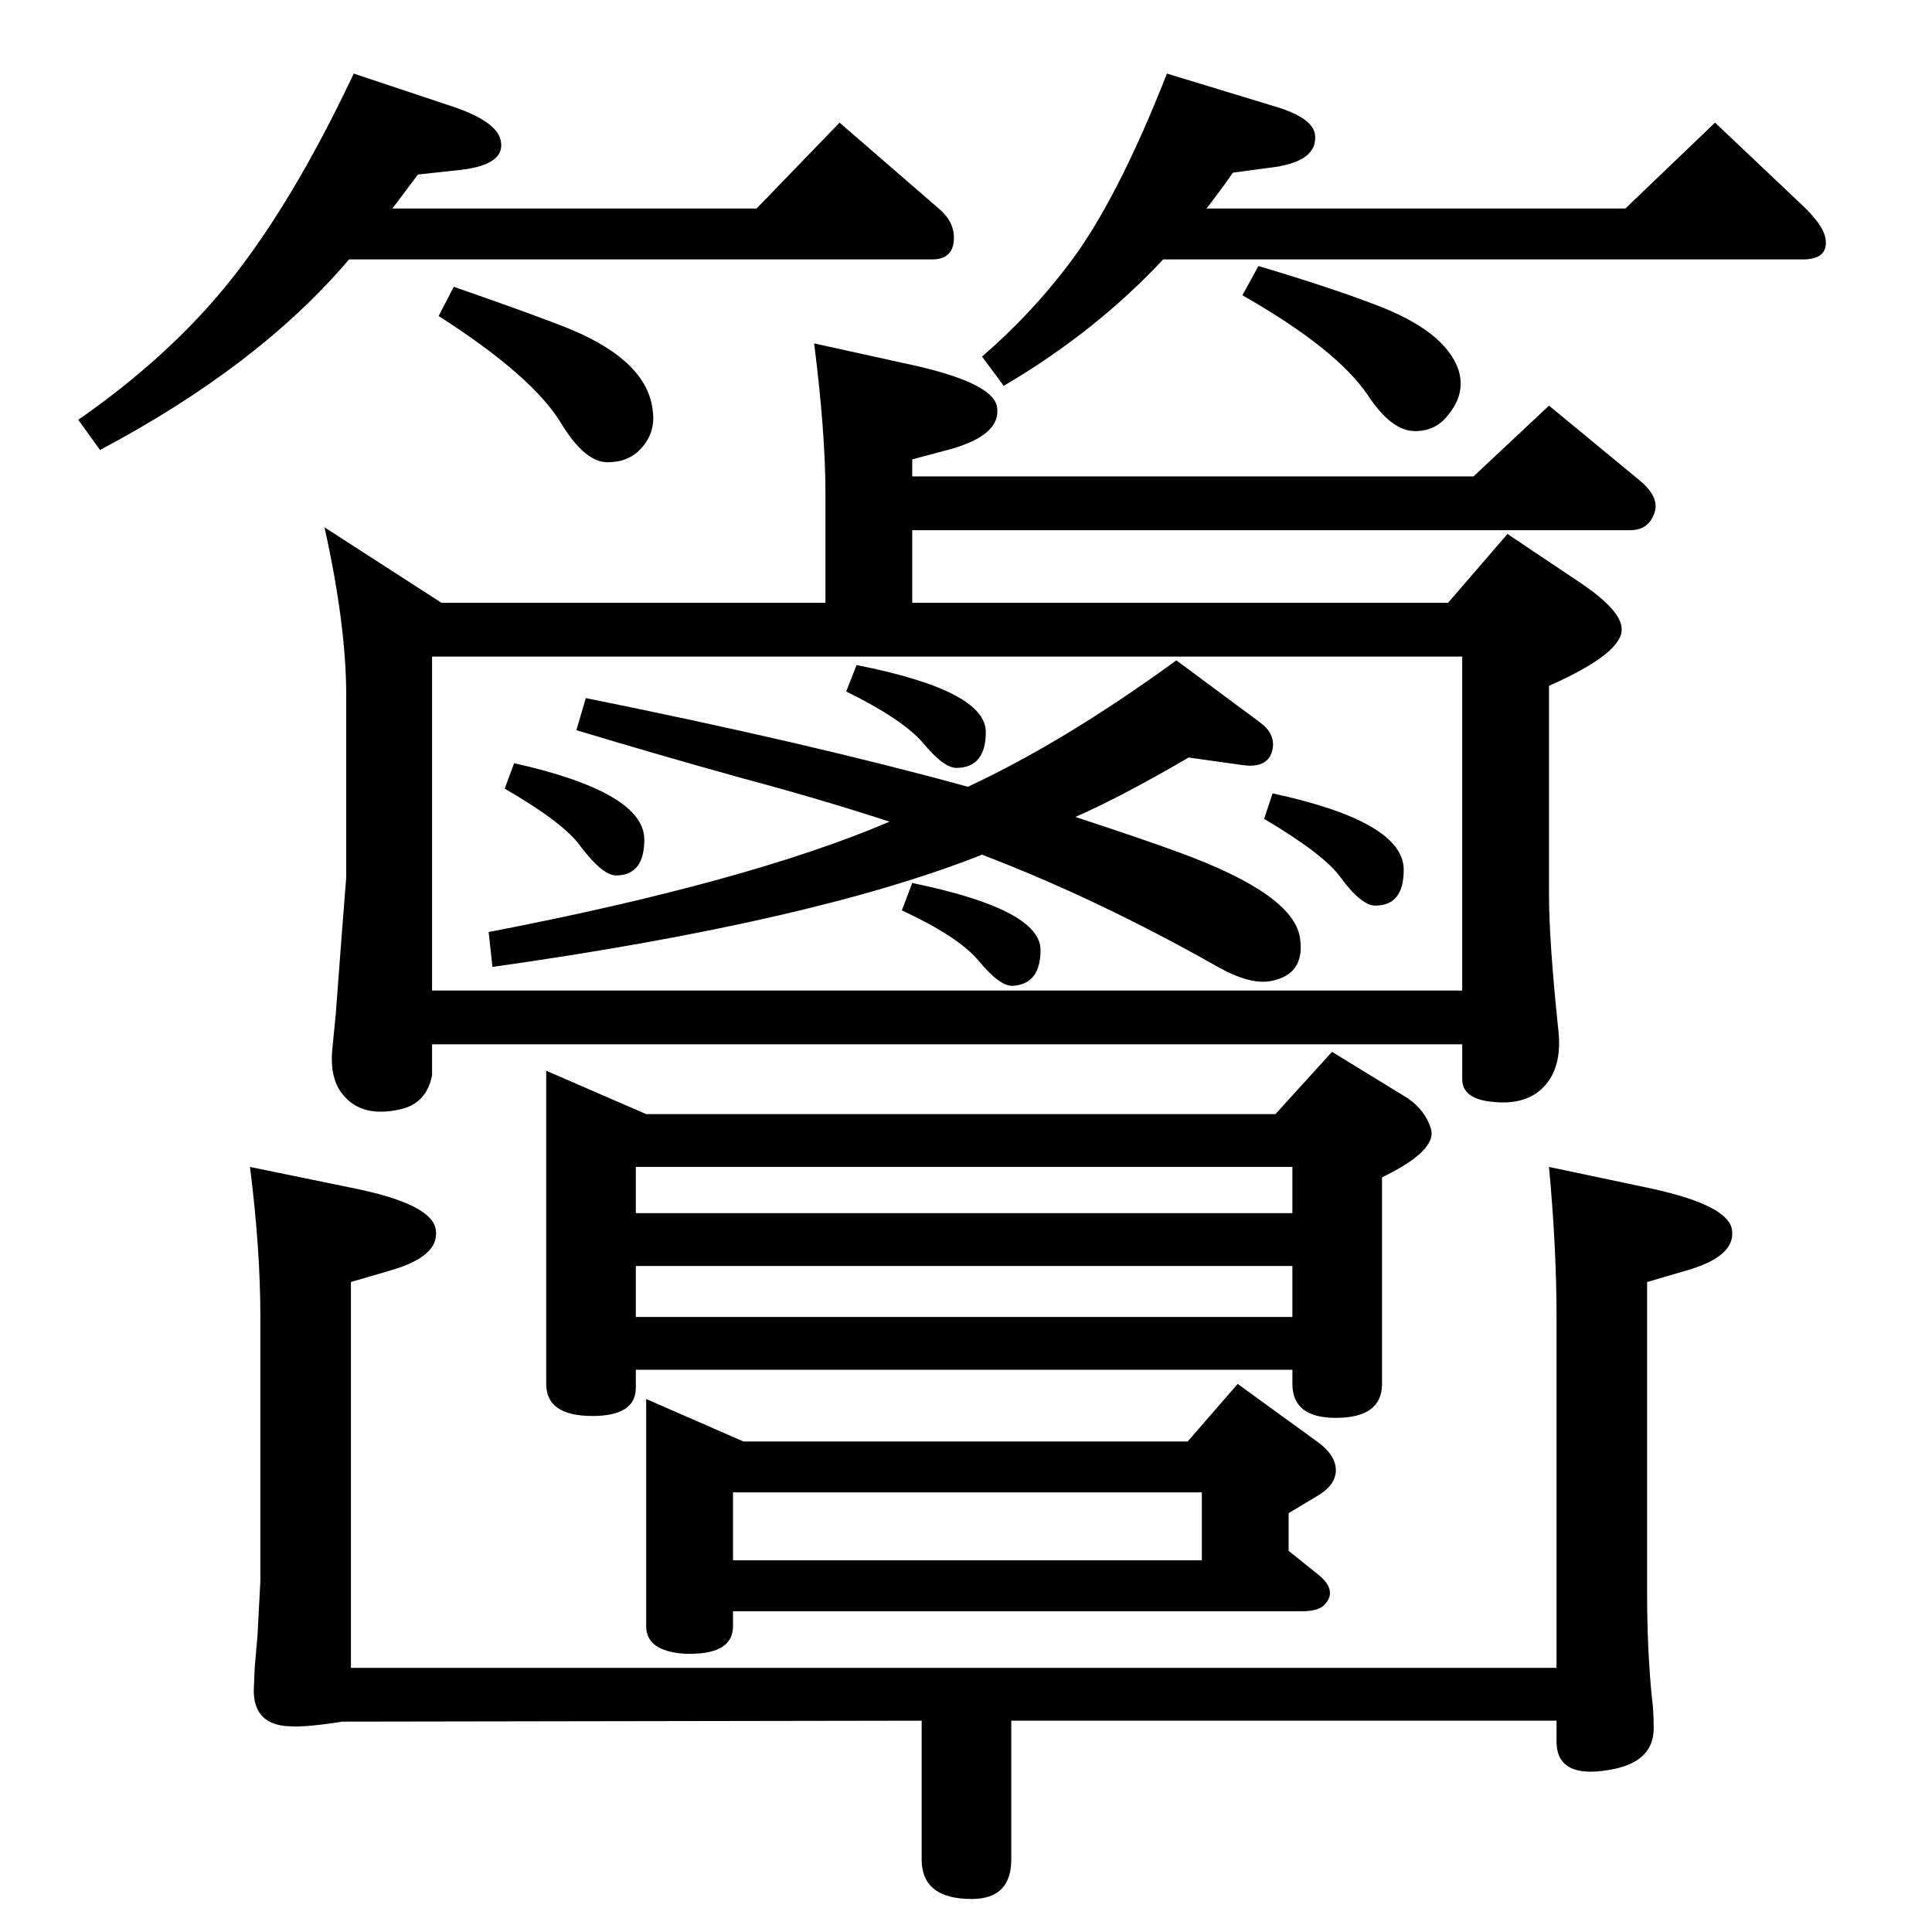 <?xml version="1.0" standalone="no"?>
<!DOCTYPE svg PUBLIC "-//W3C//DTD SVG 1.1//EN" "http://www.w3.org/Graphics/SVG/1.1/DTD/svg11.dtd" >
<svg xmlns="http://www.w3.org/2000/svg" xmlns:xlink="http://www.w3.org/1999/xlink" version="1.1" viewBox="0 0 2048 2048">
  <g transform="matrix(1 0 0 -1 0 2048)">
   <path fill="currentColor"
d="M674 596v-19q0 -30 -46 -30q-49 0 -49 34v332l106 -46h667l60 66l80 -49q19 -13 25 -33q6 -23 -52 -51v-219q0 -36 -49 -36q-46 0 -46 36v15h-696zM1370 762v49h-696v-49h696zM1370 706h-696v-54h696v54zM1233 1773q-72 -77 -169 -134l-23 31q52 45 92 98q51 67 104 202
l115 -35q40 -12 42 -30q3 -27 -42 -34l-45 -6q-14 -20 -28 -38h444l95 91l93 -88q21 -20 24 -34q4 -23 -24 -23h-678zM777 340v-16q0 -31 -52 -29q-40 3 -40 29v241l103 -45h471l53 61l84 -61q21 -15 20 -32q-1 -15 -20 -26l-30 -18v-40l30 -24q22 -17 9 -32q-6 -8 -25 -8
h-603zM1274 394v72h-497v-72h497zM1026 1214q103 48 221 134l89 -66q16 -12 13 -28q-4 -21 -32 -17l-57 8q-72 -42 -120 -63q76 -25 111 -38q120 -44 127 -90q6 -39 -31 -46q-22 -4 -56 15q-127 72 -250 119q-179 -71 -519 -119l-4 37q275 53 425 117q-77 25 -156 46
q-90 25 -176 51l10 34q238 -48 405 -94zM967 1112q136 -28 136 -71q0 -36 -29 -38q-14 -1 -37 27q-21 25 -81 53zM545 1239q138 -31 138 -81q0 -38 -30 -38q-14 0 -37 30q-17 25 -81 62zM908 1343q137 -27 137 -71q0 -37 -30 -38q-14 -1 -37 27q-22 25 -81 54zM1349 1207
q139 -30 139 -81q0 -38 -30 -38q-15 0 -37 30q-17 24 -81 62zM863 1684l109 -24q82 -19 85 -44q4 -29 -49 -44l-41 -11v-18h595l80 75l97 -80q20 -17 15 -33q-6 -19 -26 -19h-761v-77h568l63 73l79 -53q41 -28 42 -47q2 -26 -77 -61v-221q0 -50 10 -145q4 -38 -15 -58.5
t-55 -16.5q-32 3 -32 24v37h-1092v-33q-6 -30 -34 -36q-40 -9 -60 15q-14 16 -12 46l4 41l6 80l5 64v193q0 74 -23 178l124 -80h407v115q0 66 -12 160zM1550 1352h-1092v-354h1092v354zM1072 224v-147q0 -42 -42 -42q-53 0 -53 42v147l-614 -1q-38 -6 -55 -5q-39 1 -39 38
l1 24l3 35l3 57v280q0 72 -11 159l112 -23q82 -17 85 -44q4 -28 -49 -43l-41 -12v-409h1278v372q0 73 -8 159l109 -23q82 -18 85 -44q4 -28 -49 -43l-41 -12v-329q0 -60 5 -111q2 -14 2 -33q0 -34 -41 -43q-62 -13 -62 29v22h-578zM416 1827h386l88 91l105 -91
q18 -15 16 -35q-2 -19 -23 -19h-618q-96 -113 -264 -202l-23 32q79 55 136 118q80 88 156 249l102 -34q46 -15 53 -34q9 -28 -41 -34l-46 -5zM481 1744q95 -33 126 -46q80 -34 85 -86q3 -23 -13 -40q-13 -14 -35 -14q-24 0 -49 41q-30 50 -130 114zM1334 1766
q74 -22 124 -41q74 -28 88 -69q8 -25 -11 -48q-13 -17 -35 -17q-25 0 -50 38q-33 49 -133 106z" />
  </g>

</svg>
